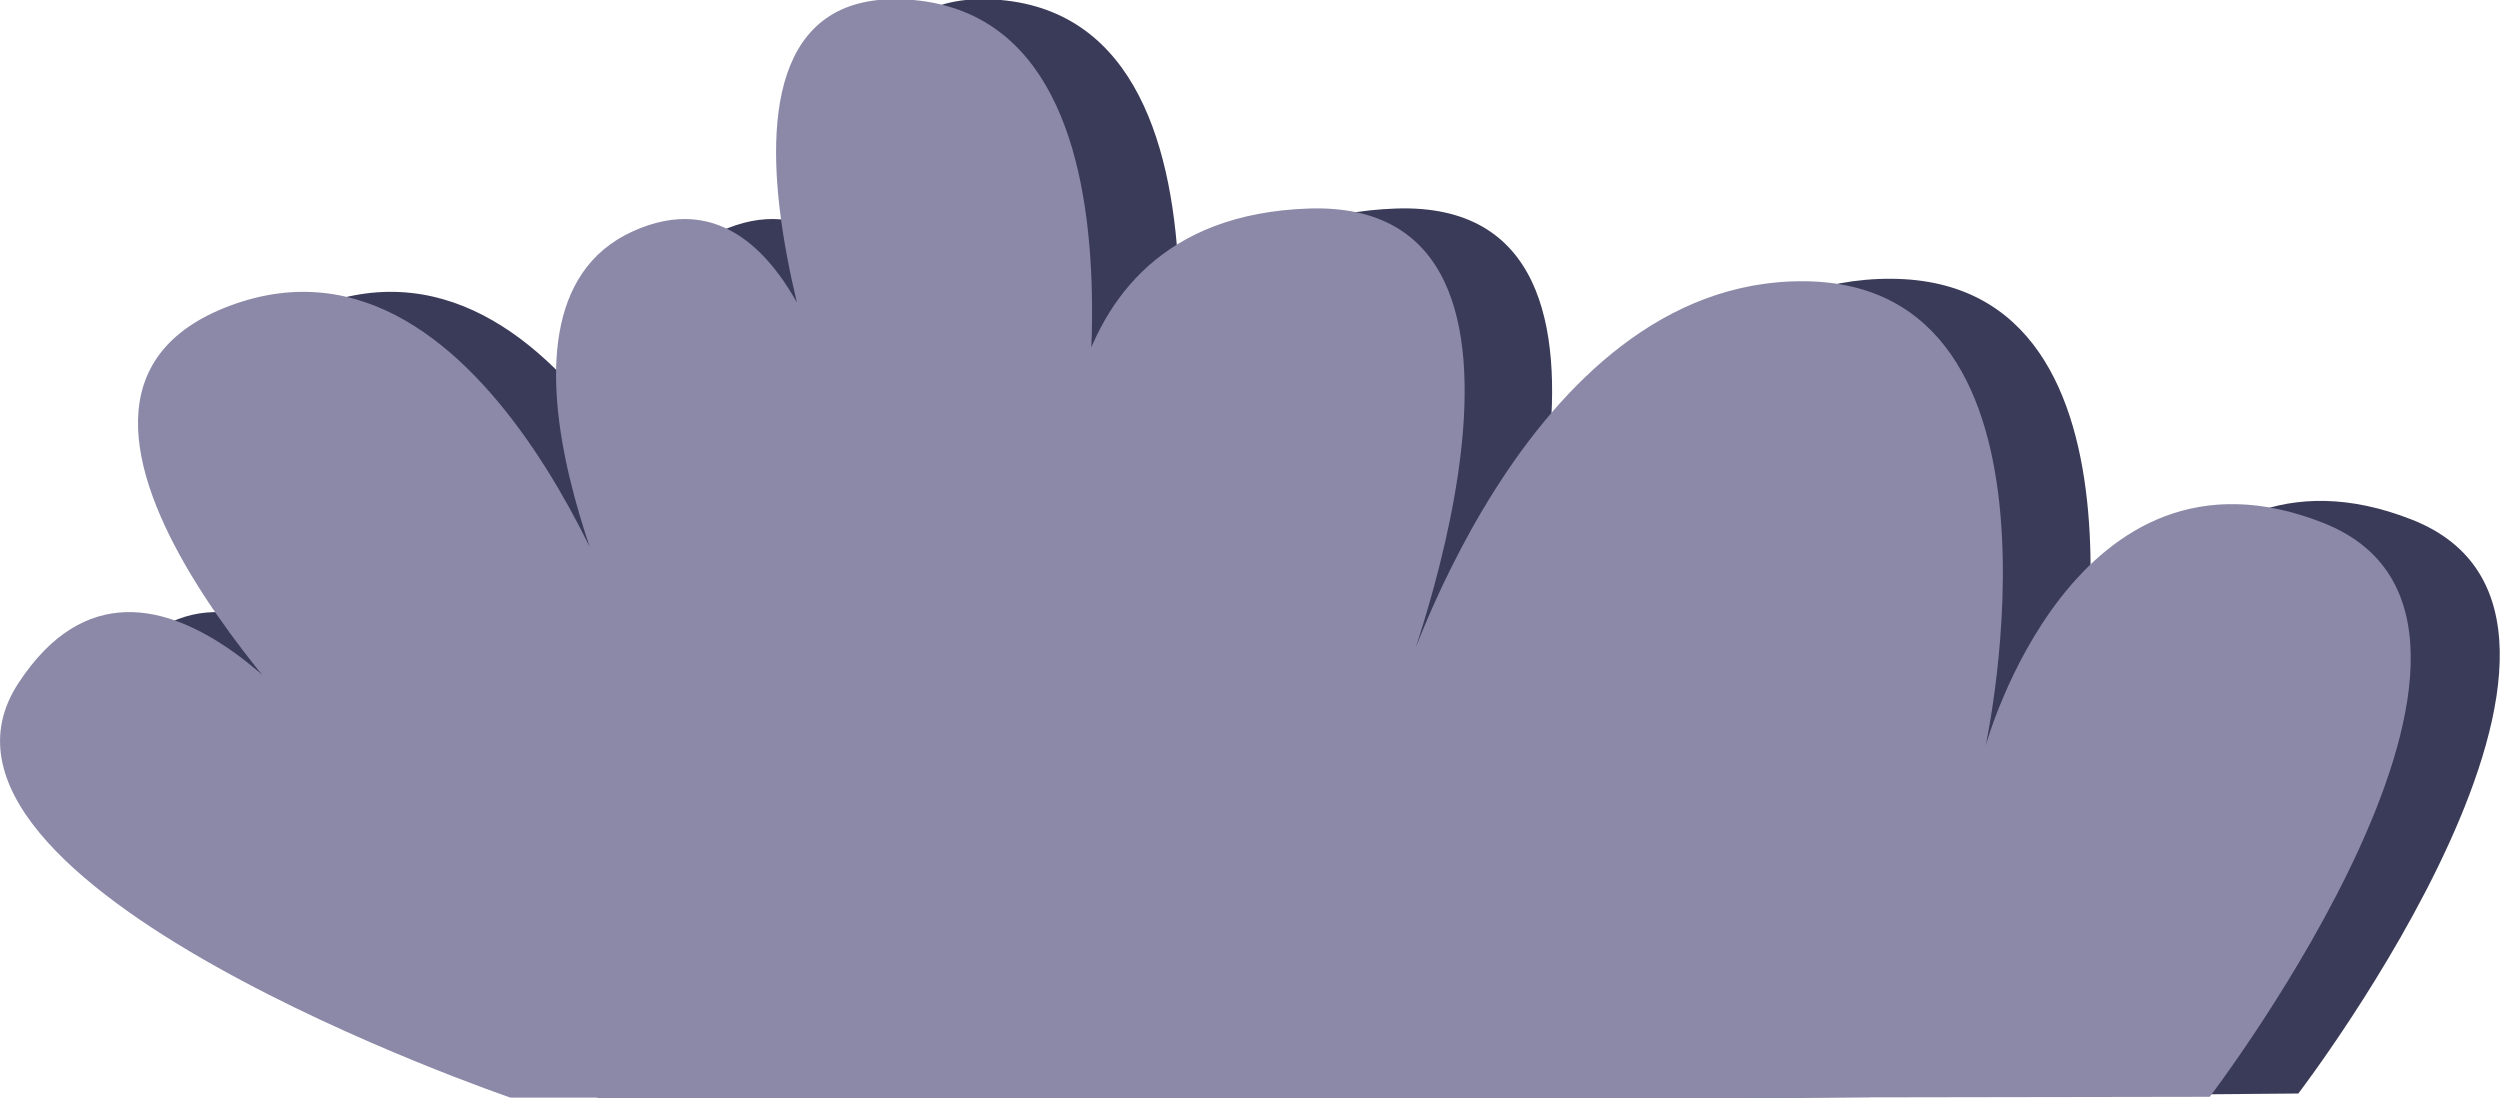<svg xmlns="http://www.w3.org/2000/svg" viewBox="0 0 91.47 40.16"><defs><style>.cls-1{fill:#3A3A59;}.cls-2{fill:#8B89A7;}</style></defs><title>green_4</title><g id="Layer_2" data-name="Layer 2"><g id="DELIVERY"><path class="cls-1" d="M65.77,40.16H21.88S-.95,32.37,3.87,25,16,28.24,16,28.24,2,14.76,11.63,11.18,26.57,24.34,26.57,24.34,19.92,11.4,26.34,8.47s8.15,9.22,8.15,9.22S26.73-.89,36.62,0s5.62,20,5.62,20-1.75-12,8.83-12.37,3.24,18,3.24,18,4.59-15.5,14.9-15.43,6.65,17,6.65,17,3.21-11.79,12.38-8.19-4.15,21-4.15,21Z"/><path class="cls-2" d="M62.57,40.16H18.68S-4.15,32.37.67,25,12.8,28.24,12.8,28.24s-14-13.48-4.37-17.06S23.37,24.34,23.37,24.34,16.72,11.4,23.14,8.47s8.15,9.22,8.15,9.22S23.53-.89,33.42,0s5.62,20,5.62,20-1.75-12,8.83-12.37,3.24,18,3.24,18S55.69,10.22,66,10.29s6.65,17,6.65,17S75.87,15.53,85,19.13s-4.15,21-4.15,21Z"/></g></g></svg>